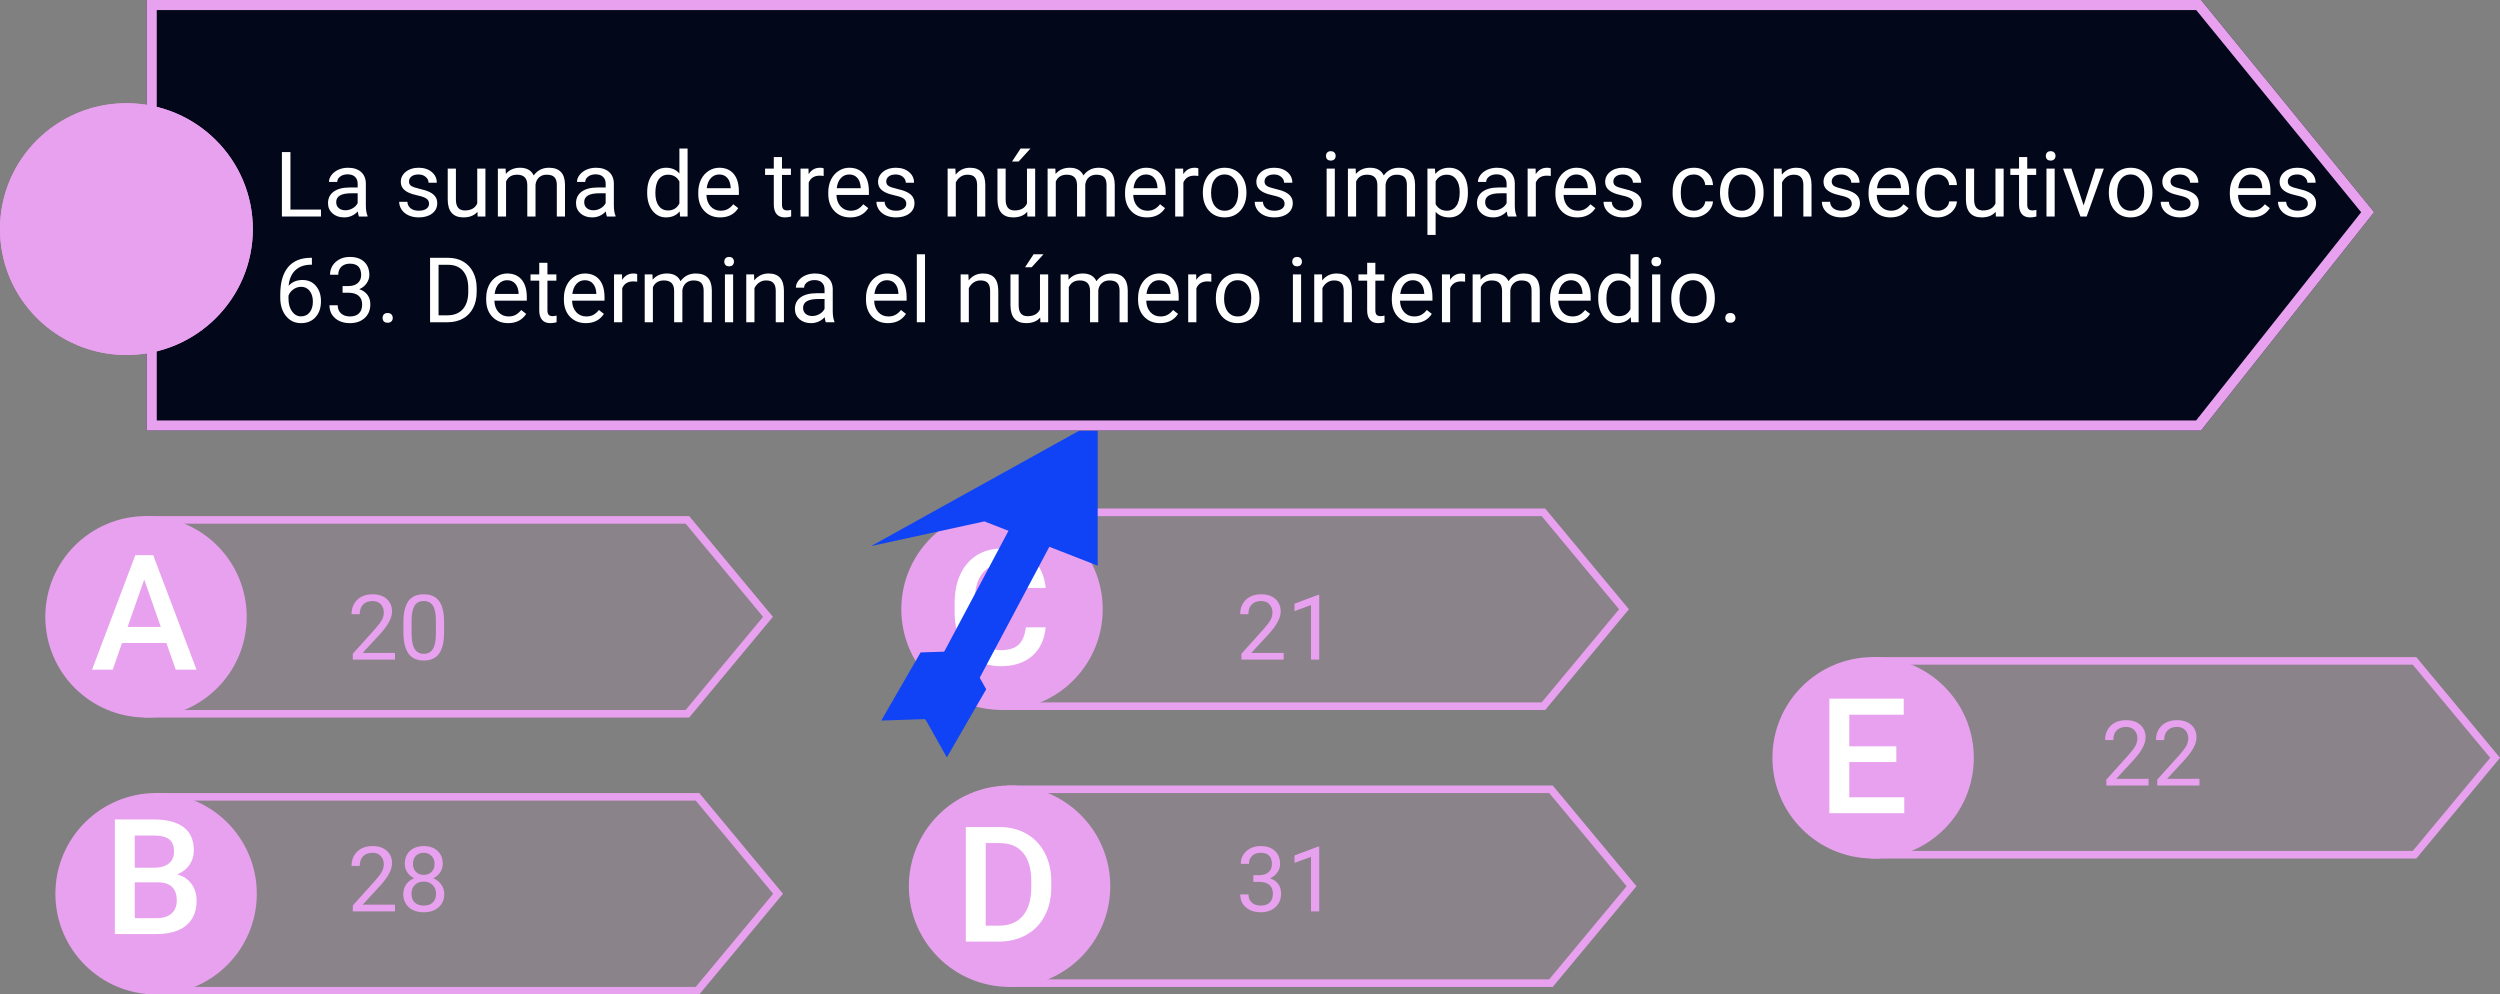 <svg viewBox="0 0 993 395" fill="none" xmlns="http://www.w3.org/2000/svg">
<rect x="0" y="0" width="993" height="395" fill="#808080" stroke="none"/>
<g id="0120143">
<g id="claves01">
<path id="Rectangle 4" d="M57 205H273.745L307 245L273.745 285H57V205Z" fill="#E8A1EE" fill-opacity="0.1"/>
<path id="Rectangle 4 (Stroke)" fill-rule="evenodd" clip-rule="evenodd" d="M272.338 208H60V282H272.338L303.099 245L272.338 208ZM273.745 205H57V285H273.745L307 245L273.745 205Z" fill="#E8A1EE"/>
<path id="Rectangle 5" d="M61 315H277.745L311 355L277.745 395H61V315Z" fill="#E8A1EE" fill-opacity="0.1"/>
<path id="Rectangle 5 (Stroke)" fill-rule="evenodd" clip-rule="evenodd" d="M276.338 318H64V392H276.338L307.099 355L276.338 318ZM277.745 315H61V395H277.745L311 355L277.745 315Z" fill="#E8A1EE"/>
<path id="Rectangle 6" d="M397 202H613.745L647 242L613.745 282H397V202Z" fill="#E8A1EE" fill-opacity="0.1"/>
<path id="Rectangle 6 (Stroke)" fill-rule="evenodd" clip-rule="evenodd" d="M612.338 205H400V279H612.338L643.099 242L612.338 205ZM613.745 202H397V282H613.745L647 242L613.745 202Z" fill="#E8A1EE"/>
<path id="Rectangle 7" d="M400 312H616.745L650 352L616.745 392H400V312Z" fill="#E8A1EE" fill-opacity="0.1"/>
<path id="Rectangle 7 (Stroke)" fill-rule="evenodd" clip-rule="evenodd" d="M615.338 315H403V389H615.338L646.099 352L615.338 315ZM616.745 312H400V392H616.745L650 352L616.745 312Z" fill="#E8A1EE"/>
<path id="Rectangle 8" d="M743 261H959.745L993 301L959.745 341H743V261Z" fill="#E8A1EE" fill-opacity="0.1"/>
<path id="Rectangle 8 (Stroke)" fill-rule="evenodd" clip-rule="evenodd" d="M958.338 264H746V338H958.338L989.099 301L958.338 264ZM959.745 261H743V341H959.745L993 301L959.745 261Z" fill="#E8A1EE"/>
<path id="Ellipse 1" d="M98 245C98 267.091 80.091 285 58 285C35.909 285 18 267.091 18 245C18 222.909 35.909 205 58 205C80.091 205 98 222.909 98 245Z" fill="#E8A1EE"/>
<path id="Ellipse 2" d="M102 355C102 377.091 84.091 395 62 395C39.909 395 22 377.091 22 355C22 332.909 39.909 315 62 315C84.091 315 102 332.909 102 355Z" fill="#E8A1EE"/>
<path id="Ellipse 3" d="M438 242C438 264.091 420.091 282 398 282C375.909 282 358 264.091 358 242C358 219.909 375.909 202 398 202C420.091 202 438 219.909 438 242Z" fill="#E8A1EE"/>
<path id="Ellipse 4" d="M441 352C441 374.091 423.091 392 401 392C378.909 392 361 374.091 361 352C361 329.909 378.909 312 401 312C423.091 312 441 329.909 441 352Z" fill="#E8A1EE"/>
<path id="Ellipse 5" d="M784 301C784 323.091 766.091 341 744 341C721.909 341 704 323.091 704 301C704 278.909 721.909 261 744 261C766.091 261 784 278.909 784 301Z" fill="#E8A1EE"/>
<path id="A" d="M66.094 255.406H48.469L44.781 266H36.562L53.75 220.5H60.844L78.062 266H69.812L66.094 255.406ZM50.688 249.031H63.875L57.281 230.156L50.688 249.031Z" fill="white"/>
<path id="B" d="M45.625 371V325.5H61.219C66.365 325.5 70.281 326.531 72.969 328.594C75.656 330.656 77 333.729 77 337.812C77 339.896 76.438 341.771 75.312 343.438C74.188 345.104 72.542 346.396 70.375 347.312C72.833 347.979 74.729 349.24 76.062 351.094C77.417 352.927 78.094 355.135 78.094 357.719C78.094 361.99 76.719 365.271 73.969 367.562C71.24 369.854 67.323 371 62.219 371H45.625ZM53.531 350.469V364.688H62.312C64.792 364.688 66.729 364.073 68.125 362.844C69.521 361.615 70.219 359.906 70.219 357.719C70.219 352.99 67.802 350.573 62.969 350.469H53.531ZM53.531 344.656H61.281C63.74 344.656 65.656 344.104 67.031 343C68.427 341.875 69.125 340.292 69.125 338.25C69.125 336 68.479 334.375 67.188 333.375C65.917 332.375 63.927 331.875 61.219 331.875H53.531V344.656Z" fill="white"/>
<path id="C" d="M415.344 249.188C414.885 254.042 413.094 257.833 409.969 260.562C406.844 263.271 402.688 264.625 397.5 264.625C393.875 264.625 390.677 263.771 387.906 262.062C385.156 260.333 383.031 257.885 381.531 254.719C380.031 251.552 379.25 247.875 379.188 243.688V239.438C379.188 235.146 379.948 231.365 381.469 228.094C382.99 224.823 385.167 222.302 388 220.531C390.854 218.76 394.146 217.875 397.875 217.875C402.896 217.875 406.938 219.24 410 221.969C413.062 224.698 414.844 228.552 415.344 233.531H407.469C407.094 230.26 406.135 227.906 404.594 226.469C403.073 225.01 400.833 224.281 397.875 224.281C394.438 224.281 391.792 225.542 389.938 228.062C388.104 230.562 387.167 234.24 387.125 239.094V243.125C387.125 248.042 388 251.792 389.75 254.375C391.521 256.958 394.104 258.25 397.5 258.25C400.604 258.25 402.938 257.552 404.5 256.156C406.062 254.76 407.052 252.438 407.469 249.188H415.344Z" fill="white"/>
<path id="D" d="M383.625 374V328.5H397.062C401.083 328.5 404.646 329.396 407.75 331.188C410.875 332.979 413.292 335.521 415 338.812C416.708 342.104 417.562 345.875 417.562 350.125V352.406C417.562 356.719 416.698 360.51 414.969 363.781C413.26 367.052 410.812 369.573 407.625 371.344C404.458 373.115 400.823 374 396.719 374H383.625ZM391.531 334.875V367.688H396.688C400.833 367.688 404.01 366.396 406.219 363.812C408.448 361.208 409.583 357.479 409.625 352.625V350.094C409.625 345.156 408.552 341.385 406.406 338.781C404.26 336.177 401.146 334.875 397.062 334.875H391.531Z" fill="white"/>
<path id="E" d="M753.219 302.688H734.531V316.688H756.375V323H726.625V277.5H756.156V283.875H734.531V296.438H753.219V302.688Z" fill="white"/>
<g id="flecha">
<path id="Rectangle 2" d="M404.2 204.008L419.482 212.133L377.5 291.089L362.219 282.963L404.2 204.008Z" fill="#1043F5"/>
<path id="Rectangle 1" d="M346 216.904L436 167V224.692L391 207.096L346 216.904Z" fill="#1043F5"/>
<path id="Rectangle 3" d="M350.038 286.21L365.665 259.143L382.936 258.565L367.309 285.632L350.038 286.21Z" fill="#1043F5"/>
<path id="Rectangle 4_2" d="M376.09 300.845L391.717 273.778L382.926 258.154L367.299 285.221L376.09 300.845Z" fill="#1043F5"/>
</g>
<g id="20 21 22 28 31">
<path d="M156.896 262H140.127V259.662L148.986 249.818C150.299 248.33 151.201 247.123 151.693 246.197C152.197 245.26 152.449 244.293 152.449 243.297C152.449 241.961 152.045 240.865 151.236 240.01C150.428 239.154 149.35 238.727 148.002 238.727C146.385 238.727 145.125 239.189 144.223 240.115C143.332 241.029 142.887 242.307 142.887 243.947H139.635C139.635 241.592 140.391 239.688 141.902 238.234C143.426 236.781 145.459 236.055 148.002 236.055C150.381 236.055 152.262 236.682 153.645 237.936C155.027 239.178 155.719 240.836 155.719 242.91C155.719 245.43 154.113 248.43 150.902 251.91L144.047 259.346H156.896V262Z" fill="#E8A1EE"/>
<path d="M176.391 251.084C176.391 254.893 175.74 257.723 174.439 259.574C173.139 261.426 171.105 262.352 168.34 262.352C165.609 262.352 163.588 261.449 162.275 259.645C160.963 257.828 160.283 255.121 160.236 251.523V247.182C160.236 243.42 160.887 240.625 162.188 238.797C163.488 236.969 165.527 236.055 168.305 236.055C171.059 236.055 173.086 236.939 174.387 238.709C175.688 240.467 176.355 243.186 176.391 246.865V251.084ZM173.139 246.637C173.139 243.883 172.752 241.879 171.979 240.625C171.205 239.359 169.98 238.727 168.305 238.727C166.641 238.727 165.428 239.354 164.666 240.607C163.904 241.861 163.512 243.789 163.488 246.391V251.594C163.488 254.359 163.887 256.404 164.684 257.729C165.492 259.041 166.711 259.697 168.34 259.697C169.945 259.697 171.135 259.076 171.908 257.834C172.693 256.592 173.104 254.635 173.139 251.963V246.637Z" fill="#E8A1EE"/>
<path d="M509.865 262H493.096V259.662L501.955 249.818C503.268 248.33 504.17 247.123 504.662 246.197C505.166 245.26 505.418 244.293 505.418 243.297C505.418 241.961 505.014 240.865 504.205 240.01C503.396 239.154 502.318 238.727 500.971 238.727C499.354 238.727 498.094 239.189 497.191 240.115C496.301 241.029 495.855 242.307 495.855 243.947H492.604C492.604 241.592 493.359 239.688 494.871 238.234C496.395 236.781 498.428 236.055 500.971 236.055C503.35 236.055 505.23 236.682 506.613 237.936C507.996 239.178 508.688 240.836 508.688 242.91C508.688 245.43 507.082 248.43 503.871 251.91L497.016 259.346H509.865V262Z" fill="#E8A1EE"/>
<path d="M523.998 262H520.729V240.326L514.172 242.734V239.781L523.488 236.283H523.998V262Z" fill="#E8A1EE"/>
<path d="M853.412 312H836.643V309.662L845.502 299.818C846.814 298.33 847.717 297.123 848.209 296.197C848.713 295.26 848.965 294.293 848.965 293.297C848.965 291.961 848.561 290.865 847.752 290.01C846.943 289.154 845.865 288.727 844.518 288.727C842.9 288.727 841.641 289.189 840.738 290.115C839.848 291.029 839.402 292.307 839.402 293.947H836.15C836.15 291.592 836.906 289.688 838.418 288.234C839.941 286.781 841.975 286.055 844.518 286.055C846.896 286.055 848.777 286.682 850.16 287.936C851.543 289.178 852.234 290.836 852.234 292.91C852.234 295.43 850.629 298.43 847.418 301.91L840.562 309.346H853.412V312Z" fill="#E8A1EE"/>
<path d="M873.627 312H856.857V309.662L865.717 299.818C867.029 298.33 867.932 297.123 868.424 296.197C868.928 295.26 869.18 294.293 869.18 293.297C869.18 291.961 868.775 290.865 867.967 290.01C867.158 289.154 866.08 288.727 864.732 288.727C863.115 288.727 861.855 289.189 860.953 290.115C860.062 291.029 859.617 292.307 859.617 293.947H856.365C856.365 291.592 857.121 289.688 858.633 288.234C860.156 286.781 862.189 286.055 864.732 286.055C867.111 286.055 868.992 286.682 870.375 287.936C871.758 289.178 872.449 290.836 872.449 292.91C872.449 295.43 870.844 298.43 867.633 301.91L860.777 309.346H873.627V312Z" fill="#E8A1EE"/>
<path d="M156.896 362H140.127V359.662L148.986 349.818C150.299 348.33 151.201 347.123 151.693 346.197C152.197 345.26 152.449 344.293 152.449 343.297C152.449 341.961 152.045 340.865 151.236 340.01C150.428 339.154 149.35 338.727 148.002 338.727C146.385 338.727 145.125 339.189 144.223 340.115C143.332 341.029 142.887 342.307 142.887 343.947H139.635C139.635 341.592 140.391 339.688 141.902 338.234C143.426 336.781 145.459 336.055 148.002 336.055C150.381 336.055 152.262 336.682 153.645 337.936C155.027 339.178 155.719 340.836 155.719 342.91C155.719 345.43 154.113 348.43 150.902 351.91L144.047 359.346H156.896V362Z" fill="#E8A1EE"/>
<path d="M175.863 343.086C175.863 344.363 175.523 345.5 174.844 346.496C174.176 347.492 173.268 348.271 172.119 348.834C173.455 349.408 174.51 350.246 175.283 351.348C176.068 352.449 176.461 353.697 176.461 355.092C176.461 357.307 175.711 359.07 174.211 360.383C172.723 361.695 170.76 362.352 168.322 362.352C165.861 362.352 163.887 361.695 162.398 360.383C160.922 359.059 160.184 357.295 160.184 355.092C160.184 353.709 160.559 352.461 161.309 351.348C162.07 350.234 163.119 349.391 164.455 348.816C163.318 348.254 162.422 347.475 161.766 346.479C161.109 345.482 160.781 344.352 160.781 343.086C160.781 340.93 161.473 339.219 162.855 337.953C164.238 336.688 166.061 336.055 168.322 336.055C170.572 336.055 172.389 336.688 173.771 337.953C175.166 339.219 175.863 340.93 175.863 343.086ZM173.209 355.021C173.209 353.592 172.752 352.426 171.838 351.523C170.936 350.621 169.752 350.17 168.287 350.17C166.822 350.17 165.645 350.615 164.754 351.506C163.875 352.396 163.436 353.568 163.436 355.021C163.436 356.475 163.863 357.617 164.719 358.449C165.586 359.281 166.787 359.697 168.322 359.697C169.846 359.697 171.041 359.281 171.908 358.449C172.775 357.605 173.209 356.463 173.209 355.021ZM168.322 338.727C167.045 338.727 166.008 339.125 165.211 339.922C164.426 340.707 164.033 341.779 164.033 343.139C164.033 344.439 164.42 345.494 165.193 346.303C165.979 347.1 167.021 347.498 168.322 347.498C169.623 347.498 170.66 347.1 171.434 346.303C172.219 345.494 172.611 344.439 172.611 343.139C172.611 341.838 172.207 340.777 171.398 339.957C170.59 339.137 169.564 338.727 168.322 338.727Z" fill="#E8A1EE"/>
<path d="M497.824 347.621H500.268C501.803 347.598 503.01 347.193 503.889 346.408C504.768 345.623 505.207 344.562 505.207 343.227C505.207 340.227 503.713 338.727 500.725 338.727C499.318 338.727 498.193 339.131 497.35 339.939C496.518 340.736 496.102 341.797 496.102 343.121H492.85C492.85 341.094 493.588 339.412 495.064 338.076C496.553 336.729 498.439 336.055 500.725 336.055C503.139 336.055 505.031 336.693 506.402 337.971C507.773 339.248 508.459 341.023 508.459 343.297C508.459 344.41 508.096 345.488 507.369 346.531C506.654 347.574 505.676 348.354 504.434 348.869C505.84 349.314 506.924 350.053 507.686 351.084C508.459 352.115 508.846 353.375 508.846 354.863C508.846 357.16 508.096 358.982 506.596 360.33C505.096 361.678 503.145 362.352 500.742 362.352C498.34 362.352 496.383 361.701 494.871 360.4C493.371 359.1 492.621 357.383 492.621 355.25H495.891C495.891 356.598 496.33 357.676 497.209 358.484C498.088 359.293 499.266 359.697 500.742 359.697C502.312 359.697 503.514 359.287 504.346 358.467C505.178 357.646 505.594 356.469 505.594 354.934C505.594 353.445 505.137 352.303 504.223 351.506C503.309 350.709 501.99 350.299 500.268 350.275H497.824V347.621Z" fill="#E8A1EE"/>
<path d="M523.998 362H520.729V340.326L514.172 342.734V339.781L523.488 336.283H523.998V362Z" fill="#E8A1EE"/>
</g>
</g>
<g id="enun01">
<path id="Rectangle 1_2" d="M58.247 0H874.247L943 84.27L874.247 171H58.247V0Z" fill="#02071A"/>
<path id="Rectangle 1 (Stroke)" fill-rule="evenodd" clip-rule="evenodd" d="M872.335 4H62.264V167H872.3L937.854 84.306L872.335 4ZM874.247 0H58.247V171H874.247L943 84.27L874.247 0Z" fill="#E8A1EE"/>
<path id="Ellipse 1_2" d="M100.426 91C100.426 118.614 77.945 141 50.213 141C22.481 141 0 118.614 0 91C0 63.386 22.481 41 50.213 41C77.945 41 100.426 63.386 100.426 91Z" fill="#E8A1EE"/>
<path id="Ellipse 1 (Stroke)" fill-rule="evenodd" clip-rule="evenodd" d="M50.213 140C77.39 140 99.422 118.062 99.422 91C99.422 63.938 77.39 42 50.213 42C23.036 42 1.004 63.938 1.004 91C1.004 118.062 23.036 140 50.213 140ZM50.213 141C77.945 141 100.426 118.614 100.426 91C100.426 63.386 77.945 41 50.213 41C22.481 41 0 63.386 0 91C0 118.614 22.481 141 50.213 141Z" fill="#E8A1EE"/>
<g id="La suma de tres n&#195;&#186;meros impares consecutivos es 63. Determina el n&#195;&#186;mero intermedio.">
<path d="M115.363 83.24H127.492V86H111.971V60.406H115.363V83.24Z" fill="white"/>
<path d="M142.574 86C142.387 85.625 142.234 84.957 142.117 83.996C140.605 85.566 138.801 86.352 136.703 86.352C134.828 86.352 133.287 85.824 132.08 84.769C130.885 83.703 130.287 82.356 130.287 80.727C130.287 78.746 131.037 77.211 132.537 76.121C134.049 75.019 136.17 74.469 138.9 74.469H142.064V72.975C142.064 71.838 141.725 70.936 141.045 70.268C140.365 69.588 139.363 69.248 138.039 69.248C136.879 69.248 135.906 69.541 135.121 70.127C134.336 70.713 133.943 71.422 133.943 72.254H130.674C130.674 71.305 131.008 70.391 131.676 69.512C132.355 68.621 133.27 67.918 134.418 67.402C135.578 66.887 136.85 66.629 138.232 66.629C140.424 66.629 142.141 67.18 143.383 68.281C144.625 69.371 145.27 70.877 145.316 72.799V81.553C145.316 83.299 145.539 84.688 145.984 85.719V86H142.574ZM137.178 83.522C138.197 83.522 139.164 83.258 140.078 82.731C140.992 82.203 141.654 81.518 142.064 80.674V76.772H139.516C135.531 76.772 133.539 77.938 133.539 80.269C133.539 81.289 133.879 82.086 134.559 82.66C135.238 83.234 136.111 83.522 137.178 83.522Z" fill="white"/>
<path d="M170.418 80.955C170.418 80.076 170.084 79.397 169.416 78.916C168.76 78.424 167.605 78.002 165.953 77.65C164.312 77.299 163.006 76.877 162.033 76.385C161.072 75.893 160.357 75.307 159.889 74.627C159.432 73.947 159.203 73.139 159.203 72.201C159.203 70.643 159.859 69.324 161.172 68.246C162.496 67.168 164.184 66.629 166.234 66.629C168.391 66.629 170.137 67.186 171.473 68.299C172.82 69.412 173.494 70.836 173.494 72.57H170.225C170.225 71.68 169.844 70.912 169.082 70.268C168.332 69.623 167.383 69.301 166.234 69.301C165.051 69.301 164.125 69.559 163.457 70.074C162.789 70.59 162.455 71.264 162.455 72.096C162.455 72.881 162.766 73.473 163.387 73.871C164.008 74.269 165.127 74.65 166.744 75.014C168.373 75.377 169.691 75.811 170.699 76.314C171.707 76.818 172.451 77.428 172.932 78.143C173.424 78.846 173.67 79.707 173.67 80.727C173.67 82.426 172.99 83.791 171.631 84.822C170.271 85.842 168.508 86.352 166.34 86.352C164.816 86.352 163.469 86.082 162.297 85.543C161.125 85.004 160.205 84.254 159.537 83.293C158.881 82.32 158.553 81.272 158.553 80.147H161.805C161.863 81.236 162.297 82.103 163.105 82.748C163.926 83.381 165.004 83.697 166.34 83.697C167.57 83.697 168.555 83.451 169.293 82.959C170.043 82.455 170.418 81.787 170.418 80.955Z" fill="white"/>
<path d="M189.648 84.119C188.383 85.607 186.525 86.352 184.076 86.352C182.049 86.352 180.502 85.766 179.436 84.594C178.381 83.41 177.848 81.664 177.836 79.356V66.981H181.088V79.268C181.088 82.15 182.26 83.592 184.604 83.592C187.088 83.592 188.74 82.666 189.561 80.814V66.981H192.812V86H189.719L189.648 84.119Z" fill="white"/>
<path d="M200.828 66.981L200.916 69.09C202.311 67.449 204.191 66.629 206.559 66.629C209.219 66.629 211.029 67.648 211.99 69.688C212.623 68.773 213.443 68.035 214.451 67.473C215.471 66.91 216.672 66.629 218.055 66.629C222.227 66.629 224.348 68.838 224.418 73.256V86H221.166V73.449C221.166 72.09 220.855 71.076 220.234 70.408C219.613 69.728 218.57 69.389 217.105 69.389C215.898 69.389 214.896 69.752 214.1 70.478C213.303 71.193 212.84 72.16 212.711 73.379V86H209.441V73.537C209.441 70.772 208.088 69.389 205.381 69.389C203.248 69.389 201.789 70.297 201.004 72.113V86H197.752V66.981H200.828Z" fill="white"/>
<path d="M241.082 86C240.895 85.625 240.742 84.957 240.625 83.996C239.113 85.566 237.309 86.352 235.211 86.352C233.336 86.352 231.795 85.824 230.588 84.769C229.393 83.703 228.795 82.356 228.795 80.727C228.795 78.746 229.545 77.211 231.045 76.121C232.557 75.019 234.678 74.469 237.408 74.469H240.572V72.975C240.572 71.838 240.232 70.936 239.553 70.268C238.873 69.588 237.871 69.248 236.547 69.248C235.387 69.248 234.414 69.541 233.629 70.127C232.844 70.713 232.451 71.422 232.451 72.254H229.182C229.182 71.305 229.516 70.391 230.184 69.512C230.863 68.621 231.777 67.918 232.926 67.402C234.086 66.887 235.357 66.629 236.74 66.629C238.932 66.629 240.648 67.18 241.891 68.281C243.133 69.371 243.777 70.877 243.824 72.799V81.553C243.824 83.299 244.047 84.688 244.492 85.719V86H241.082ZM235.686 83.522C236.705 83.522 237.672 83.258 238.586 82.731C239.5 82.203 240.162 81.518 240.572 80.674V76.772H238.023C234.039 76.772 232.047 77.938 232.047 80.269C232.047 81.289 232.387 82.086 233.066 82.66C233.746 83.234 234.619 83.522 235.686 83.522Z" fill="white"/>
<path d="M257.061 76.332C257.061 73.414 257.752 71.07 259.135 69.301C260.518 67.519 262.328 66.629 264.566 66.629C266.793 66.629 268.557 67.391 269.857 68.914V59H273.109V86H270.121L269.963 83.961C268.662 85.555 266.852 86.352 264.531 86.352C262.328 86.352 260.529 85.449 259.135 83.644C257.752 81.84 257.061 79.484 257.061 76.578V76.332ZM260.312 76.701C260.312 78.857 260.758 80.545 261.648 81.764C262.539 82.982 263.77 83.592 265.34 83.592C267.402 83.592 268.908 82.666 269.857 80.814V72.078C268.885 70.285 267.391 69.389 265.375 69.389C263.781 69.389 262.539 70.004 261.648 71.234C260.758 72.465 260.312 74.287 260.312 76.701Z" fill="white"/>
<path d="M286.064 86.352C283.486 86.352 281.389 85.508 279.771 83.82C278.154 82.121 277.346 79.853 277.346 77.018V76.42C277.346 74.533 277.703 72.852 278.418 71.375C279.145 69.887 280.152 68.727 281.441 67.894C282.742 67.051 284.148 66.629 285.66 66.629C288.133 66.629 290.055 67.443 291.426 69.072C292.797 70.701 293.482 73.033 293.482 76.068V77.422H280.598C280.645 79.297 281.189 80.814 282.232 81.975C283.287 83.123 284.623 83.697 286.24 83.697C287.389 83.697 288.361 83.463 289.158 82.994C289.955 82.525 290.652 81.904 291.25 81.131L293.236 82.678C291.643 85.127 289.252 86.352 286.064 86.352ZM285.66 69.301C284.348 69.301 283.246 69.781 282.355 70.742C281.465 71.691 280.914 73.027 280.703 74.75H290.23V74.504C290.137 72.852 289.691 71.574 288.895 70.672C288.098 69.758 287.02 69.301 285.66 69.301Z" fill="white"/>
<path d="M310.604 62.375V66.981H314.154V69.494H310.604V81.289C310.604 82.051 310.762 82.625 311.078 83.012C311.395 83.387 311.934 83.574 312.695 83.574C313.07 83.574 313.586 83.504 314.242 83.363V86C313.387 86.234 312.555 86.352 311.746 86.352C310.293 86.352 309.197 85.912 308.459 85.033C307.721 84.154 307.352 82.906 307.352 81.289V69.494H303.889V66.981H307.352V62.375H310.604Z" fill="white"/>
<path d="M327.162 69.898C326.67 69.816 326.137 69.775 325.562 69.775C323.43 69.775 321.982 70.684 321.221 72.5V86H317.969V66.981H321.133L321.186 69.178C322.252 67.478 323.764 66.629 325.721 66.629C326.354 66.629 326.834 66.711 327.162 66.875V69.898Z" fill="white"/>
<path d="M337.709 86.352C335.131 86.352 333.033 85.508 331.416 83.82C329.799 82.121 328.99 79.853 328.99 77.018V76.42C328.99 74.533 329.348 72.852 330.062 71.375C330.789 69.887 331.797 68.727 333.086 67.894C334.387 67.051 335.793 66.629 337.305 66.629C339.777 66.629 341.699 67.443 343.07 69.072C344.441 70.701 345.127 73.033 345.127 76.068V77.422H332.242C332.289 79.297 332.834 80.814 333.877 81.975C334.932 83.123 336.268 83.697 337.885 83.697C339.033 83.697 340.006 83.463 340.803 82.994C341.6 82.525 342.297 81.904 342.895 81.131L344.881 82.678C343.287 85.127 340.896 86.352 337.709 86.352ZM337.305 69.301C335.992 69.301 334.891 69.781 334 70.742C333.109 71.691 332.559 73.027 332.348 74.75H341.875V74.504C341.781 72.852 341.336 71.574 340.539 70.672C339.742 69.758 338.664 69.301 337.305 69.301Z" fill="white"/>
<path d="M359.98 80.955C359.98 80.076 359.646 79.397 358.979 78.916C358.322 78.424 357.168 78.002 355.516 77.65C353.875 77.299 352.568 76.877 351.596 76.385C350.635 75.893 349.92 75.307 349.451 74.627C348.994 73.947 348.766 73.139 348.766 72.201C348.766 70.643 349.422 69.324 350.734 68.246C352.059 67.168 353.746 66.629 355.797 66.629C357.953 66.629 359.699 67.186 361.035 68.299C362.383 69.412 363.057 70.836 363.057 72.57H359.787C359.787 71.68 359.406 70.912 358.645 70.268C357.895 69.623 356.945 69.301 355.797 69.301C354.613 69.301 353.688 69.559 353.02 70.074C352.352 70.59 352.018 71.264 352.018 72.096C352.018 72.881 352.328 73.473 352.949 73.871C353.57 74.269 354.689 74.65 356.307 75.014C357.936 75.377 359.254 75.811 360.262 76.314C361.27 76.818 362.014 77.428 362.494 78.143C362.986 78.846 363.232 79.707 363.232 80.727C363.232 82.426 362.553 83.791 361.193 84.822C359.834 85.842 358.07 86.352 355.902 86.352C354.379 86.352 353.031 86.082 351.859 85.543C350.688 85.004 349.768 84.254 349.1 83.293C348.443 82.32 348.115 81.272 348.115 80.147H351.367C351.426 81.236 351.859 82.103 352.668 82.748C353.488 83.381 354.566 83.697 355.902 83.697C357.133 83.697 358.117 83.451 358.855 82.959C359.605 82.455 359.98 81.787 359.98 80.955Z" fill="white"/>
<path d="M379.475 66.981L379.58 69.371C381.033 67.543 382.932 66.629 385.275 66.629C389.295 66.629 391.322 68.897 391.357 73.432V86H388.105V73.414C388.094 72.043 387.777 71.029 387.156 70.373C386.547 69.717 385.592 69.389 384.291 69.389C383.236 69.389 382.311 69.67 381.514 70.232C380.717 70.795 380.096 71.533 379.65 72.447V86H376.398V66.981H379.475Z" fill="white"/>
<path d="M408.004 84.119C406.738 85.607 404.881 86.352 402.432 86.352C400.404 86.352 398.857 85.766 397.791 84.594C396.736 83.41 396.203 81.664 396.191 79.356V66.981H399.443V79.268C399.443 82.15 400.615 83.592 402.959 83.592C405.443 83.592 407.096 82.666 407.916 80.814V66.981H411.168V86H408.074L408.004 84.119ZM405.367 59H409.305L404.594 64.168H401.975L405.367 59Z" fill="white"/>
<path d="M419.184 66.981L419.271 69.09C420.666 67.449 422.547 66.629 424.914 66.629C427.574 66.629 429.385 67.648 430.346 69.688C430.979 68.773 431.799 68.035 432.807 67.473C433.826 66.91 435.027 66.629 436.41 66.629C440.582 66.629 442.703 68.838 442.773 73.256V86H439.521V73.449C439.521 72.09 439.211 71.076 438.59 70.408C437.969 69.728 436.926 69.389 435.461 69.389C434.254 69.389 433.252 69.752 432.455 70.478C431.658 71.193 431.195 72.16 431.066 73.379V86H427.797V73.537C427.797 70.772 426.443 69.389 423.736 69.389C421.604 69.389 420.145 70.297 419.359 72.113V86H416.107V66.981H419.184Z" fill="white"/>
<path d="M455.588 86.352C453.01 86.352 450.912 85.508 449.295 83.82C447.678 82.121 446.869 79.853 446.869 77.018V76.42C446.869 74.533 447.227 72.852 447.941 71.375C448.668 69.887 449.676 68.727 450.965 67.894C452.266 67.051 453.672 66.629 455.184 66.629C457.656 66.629 459.578 67.443 460.949 69.072C462.32 70.701 463.006 73.033 463.006 76.068V77.422H450.121C450.168 79.297 450.713 80.814 451.756 81.975C452.811 83.123 454.146 83.697 455.764 83.697C456.912 83.697 457.885 83.463 458.682 82.994C459.479 82.525 460.176 81.904 460.773 81.131L462.76 82.678C461.166 85.127 458.775 86.352 455.588 86.352ZM455.184 69.301C453.871 69.301 452.77 69.781 451.879 70.742C450.988 71.691 450.438 73.027 450.227 74.75H459.754V74.504C459.66 72.852 459.215 71.574 458.418 70.672C457.621 69.758 456.543 69.301 455.184 69.301Z" fill="white"/>
<path d="M475.979 69.898C475.486 69.816 474.953 69.775 474.379 69.775C472.246 69.775 470.799 70.684 470.037 72.5V86H466.785V66.981H469.949L470.002 69.178C471.068 67.478 472.58 66.629 474.537 66.629C475.17 66.629 475.65 66.711 475.979 66.875V69.898Z" fill="white"/>
<path d="M477.771 76.314C477.771 74.451 478.135 72.775 478.861 71.287C479.6 69.799 480.619 68.65 481.92 67.842C483.232 67.033 484.727 66.629 486.402 66.629C488.992 66.629 491.084 67.525 492.678 69.318C494.283 71.111 495.086 73.496 495.086 76.473V76.701C495.086 78.553 494.729 80.217 494.014 81.693C493.311 83.158 492.297 84.301 490.973 85.121C489.66 85.941 488.148 86.352 486.438 86.352C483.859 86.352 481.768 85.455 480.162 83.662C478.568 81.869 477.771 79.496 477.771 76.543V76.314ZM481.041 76.701C481.041 78.811 481.527 80.504 482.5 81.781C483.484 83.059 484.797 83.697 486.438 83.697C488.09 83.697 489.402 83.053 490.375 81.764C491.348 80.463 491.834 78.647 491.834 76.314C491.834 74.228 491.336 72.541 490.34 71.252C489.355 69.951 488.043 69.301 486.402 69.301C484.797 69.301 483.502 69.939 482.518 71.217C481.533 72.494 481.041 74.322 481.041 76.701Z" fill="white"/>
<path d="M510.238 80.955C510.238 80.076 509.904 79.397 509.236 78.916C508.58 78.424 507.426 78.002 505.773 77.65C504.133 77.299 502.826 76.877 501.854 76.385C500.893 75.893 500.178 75.307 499.709 74.627C499.252 73.947 499.023 73.139 499.023 72.201C499.023 70.643 499.68 69.324 500.992 68.246C502.316 67.168 504.004 66.629 506.055 66.629C508.211 66.629 509.957 67.186 511.293 68.299C512.641 69.412 513.314 70.836 513.314 72.57H510.045C510.045 71.68 509.664 70.912 508.902 70.268C508.152 69.623 507.203 69.301 506.055 69.301C504.871 69.301 503.945 69.559 503.277 70.074C502.609 70.59 502.275 71.264 502.275 72.096C502.275 72.881 502.586 73.473 503.207 73.871C503.828 74.269 504.947 74.65 506.564 75.014C508.193 75.377 509.512 75.811 510.52 76.314C511.527 76.818 512.271 77.428 512.752 78.143C513.244 78.846 513.49 79.707 513.49 80.727C513.49 82.426 512.811 83.791 511.451 84.822C510.092 85.842 508.328 86.352 506.16 86.352C504.637 86.352 503.289 86.082 502.117 85.543C500.945 85.004 500.025 84.254 499.357 83.293C498.701 82.32 498.373 81.272 498.373 80.147H501.625C501.684 81.236 502.117 82.103 502.926 82.748C503.746 83.381 504.824 83.697 506.16 83.697C507.391 83.697 508.375 83.451 509.113 82.959C509.863 82.455 510.238 81.787 510.238 80.955Z" fill="white"/>
<path d="M530.189 86H526.938V66.981H530.189V86ZM526.674 61.935C526.674 61.408 526.832 60.963 527.148 60.6C527.477 60.236 527.957 60.055 528.59 60.055C529.223 60.055 529.703 60.236 530.031 60.6C530.359 60.963 530.523 61.408 530.523 61.935C530.523 62.463 530.359 62.902 530.031 63.254C529.703 63.605 529.223 63.781 528.59 63.781C527.957 63.781 527.477 63.605 527.148 63.254C526.832 62.902 526.674 62.463 526.674 61.935Z" fill="white"/>
<path d="M538.469 66.981L538.557 69.09C539.951 67.449 541.832 66.629 544.199 66.629C546.859 66.629 548.67 67.648 549.631 69.688C550.264 68.773 551.084 68.035 552.092 67.473C553.111 66.91 554.312 66.629 555.695 66.629C559.867 66.629 561.988 68.838 562.059 73.256V86H558.807V73.449C558.807 72.09 558.496 71.076 557.875 70.408C557.254 69.728 556.211 69.389 554.746 69.389C553.539 69.389 552.537 69.752 551.74 70.478C550.943 71.193 550.48 72.16 550.352 73.379V86H547.082V73.537C547.082 70.772 545.729 69.389 543.021 69.389C540.889 69.389 539.43 70.297 538.645 72.113V86H535.393V66.981H538.469Z" fill="white"/>
<path d="M583.047 76.701C583.047 79.596 582.385 81.928 581.061 83.697C579.736 85.467 577.943 86.352 575.682 86.352C573.373 86.352 571.557 85.619 570.232 84.154V93.312H566.98V66.981H569.951L570.109 69.09C571.434 67.449 573.273 66.629 575.629 66.629C577.914 66.629 579.719 67.49 581.043 69.213C582.379 70.936 583.047 73.332 583.047 76.402V76.701ZM579.795 76.332C579.795 74.188 579.338 72.494 578.424 71.252C577.51 70.01 576.256 69.389 574.662 69.389C572.693 69.389 571.217 70.262 570.232 72.008V81.096C571.205 82.83 572.693 83.697 574.697 83.697C576.256 83.697 577.492 83.082 578.406 81.852C579.332 80.609 579.795 78.769 579.795 76.332Z" fill="white"/>
<path d="M598.938 86C598.75 85.625 598.598 84.957 598.48 83.996C596.969 85.566 595.164 86.352 593.066 86.352C591.191 86.352 589.65 85.824 588.443 84.769C587.248 83.703 586.65 82.356 586.65 80.727C586.65 78.746 587.4 77.211 588.9 76.121C590.412 75.019 592.533 74.469 595.264 74.469H598.428V72.975C598.428 71.838 598.088 70.936 597.408 70.268C596.729 69.588 595.727 69.248 594.402 69.248C593.242 69.248 592.27 69.541 591.484 70.127C590.699 70.713 590.307 71.422 590.307 72.254H587.037C587.037 71.305 587.371 70.391 588.039 69.512C588.719 68.621 589.633 67.918 590.781 67.402C591.941 66.887 593.213 66.629 594.596 66.629C596.787 66.629 598.504 67.18 599.746 68.281C600.988 69.371 601.633 70.877 601.68 72.799V81.553C601.68 83.299 601.902 84.688 602.348 85.719V86H598.938ZM593.541 83.522C594.561 83.522 595.527 83.258 596.441 82.731C597.355 82.203 598.018 81.518 598.428 80.674V76.772H595.879C591.895 76.772 589.902 77.938 589.902 80.269C589.902 81.289 590.242 82.086 590.922 82.66C591.602 83.234 592.475 83.522 593.541 83.522Z" fill="white"/>
<path d="M615.971 69.898C615.479 69.816 614.945 69.775 614.371 69.775C612.238 69.775 610.791 70.684 610.029 72.5V86H606.777V66.981H609.941L609.994 69.178C611.061 67.478 612.572 66.629 614.529 66.629C615.162 66.629 615.643 66.711 615.971 66.875V69.898Z" fill="white"/>
<path d="M626.518 86.352C623.939 86.352 621.842 85.508 620.225 83.82C618.607 82.121 617.799 79.853 617.799 77.018V76.42C617.799 74.533 618.156 72.852 618.871 71.375C619.598 69.887 620.605 68.727 621.895 67.894C623.195 67.051 624.602 66.629 626.113 66.629C628.586 66.629 630.508 67.443 631.879 69.072C633.25 70.701 633.936 73.033 633.936 76.068V77.422H621.051C621.098 79.297 621.643 80.814 622.686 81.975C623.74 83.123 625.076 83.697 626.693 83.697C627.842 83.697 628.814 83.463 629.611 82.994C630.408 82.525 631.105 81.904 631.703 81.131L633.689 82.678C632.096 85.127 629.705 86.352 626.518 86.352ZM626.113 69.301C624.801 69.301 623.699 69.781 622.809 70.742C621.918 71.691 621.367 73.027 621.156 74.75H630.684V74.504C630.59 72.852 630.145 71.574 629.348 70.672C628.551 69.758 627.473 69.301 626.113 69.301Z" fill="white"/>
<path d="M648.789 80.955C648.789 80.076 648.455 79.397 647.787 78.916C647.131 78.424 645.977 78.002 644.324 77.65C642.684 77.299 641.377 76.877 640.404 76.385C639.443 75.893 638.729 75.307 638.26 74.627C637.803 73.947 637.574 73.139 637.574 72.201C637.574 70.643 638.23 69.324 639.543 68.246C640.867 67.168 642.555 66.629 644.605 66.629C646.762 66.629 648.508 67.186 649.844 68.299C651.191 69.412 651.865 70.836 651.865 72.57H648.596C648.596 71.68 648.215 70.912 647.453 70.268C646.703 69.623 645.754 69.301 644.605 69.301C643.422 69.301 642.496 69.559 641.828 70.074C641.16 70.59 640.826 71.264 640.826 72.096C640.826 72.881 641.137 73.473 641.758 73.871C642.379 74.269 643.498 74.65 645.115 75.014C646.744 75.377 648.062 75.811 649.07 76.314C650.078 76.818 650.822 77.428 651.303 78.143C651.795 78.846 652.041 79.707 652.041 80.727C652.041 82.426 651.361 83.791 650.002 84.822C648.643 85.842 646.879 86.352 644.711 86.352C643.188 86.352 641.84 86.082 640.668 85.543C639.496 85.004 638.576 84.254 637.908 83.293C637.252 82.32 636.924 81.272 636.924 80.147H640.176C640.234 81.236 640.668 82.103 641.477 82.748C642.297 83.381 643.375 83.697 644.711 83.697C645.941 83.697 646.926 83.451 647.664 82.959C648.414 82.455 648.789 81.787 648.789 80.955Z" fill="white"/>
<path d="M672.836 83.697C673.996 83.697 675.01 83.346 675.877 82.643C676.744 81.939 677.225 81.061 677.318 80.006H680.395C680.336 81.096 679.961 82.133 679.27 83.117C678.578 84.102 677.652 84.887 676.492 85.473C675.344 86.059 674.125 86.352 672.836 86.352C670.246 86.352 668.184 85.49 666.648 83.768C665.125 82.033 664.363 79.666 664.363 76.666V76.121C664.363 74.269 664.703 72.623 665.383 71.182C666.062 69.74 667.035 68.621 668.301 67.824C669.578 67.027 671.084 66.629 672.818 66.629C674.951 66.629 676.721 67.268 678.127 68.545C679.545 69.822 680.301 71.481 680.395 73.519H677.318C677.225 72.289 676.756 71.281 675.912 70.496C675.08 69.699 674.049 69.301 672.818 69.301C671.166 69.301 669.883 69.898 668.969 71.094C668.066 72.277 667.615 73.994 667.615 76.244V76.859C667.615 79.051 668.066 80.738 668.969 81.922C669.871 83.106 671.16 83.697 672.836 83.697Z" fill="white"/>
<path d="M683.189 76.314C683.189 74.451 683.553 72.775 684.279 71.287C685.018 69.799 686.037 68.65 687.338 67.842C688.65 67.033 690.145 66.629 691.82 66.629C694.41 66.629 696.502 67.525 698.096 69.318C699.701 71.111 700.504 73.496 700.504 76.473V76.701C700.504 78.553 700.146 80.217 699.432 81.693C698.729 83.158 697.715 84.301 696.391 85.121C695.078 85.941 693.566 86.352 691.855 86.352C689.277 86.352 687.186 85.455 685.58 83.662C683.986 81.869 683.189 79.496 683.189 76.543V76.314ZM686.459 76.701C686.459 78.811 686.945 80.504 687.918 81.781C688.902 83.059 690.215 83.697 691.855 83.697C693.508 83.697 694.82 83.053 695.793 81.764C696.766 80.463 697.252 78.647 697.252 76.314C697.252 74.228 696.754 72.541 695.758 71.252C694.773 69.951 693.461 69.301 691.82 69.301C690.215 69.301 688.92 69.939 687.936 71.217C686.951 72.494 686.459 74.322 686.459 76.701Z" fill="white"/>
<path d="M707.658 66.981L707.764 69.371C709.217 67.543 711.115 66.629 713.459 66.629C717.479 66.629 719.506 68.897 719.541 73.432V86H716.289V73.414C716.277 72.043 715.961 71.029 715.34 70.373C714.73 69.717 713.775 69.389 712.475 69.389C711.42 69.389 710.494 69.67 709.697 70.232C708.9 70.795 708.279 71.533 707.834 72.447V86H704.582V66.981H707.658Z" fill="white"/>
<path d="M735.52 80.955C735.52 80.076 735.186 79.397 734.518 78.916C733.861 78.424 732.707 78.002 731.055 77.65C729.414 77.299 728.107 76.877 727.135 76.385C726.174 75.893 725.459 75.307 724.99 74.627C724.533 73.947 724.305 73.139 724.305 72.201C724.305 70.643 724.961 69.324 726.273 68.246C727.598 67.168 729.285 66.629 731.336 66.629C733.492 66.629 735.238 67.186 736.574 68.299C737.922 69.412 738.596 70.836 738.596 72.57H735.326C735.326 71.68 734.945 70.912 734.184 70.268C733.434 69.623 732.484 69.301 731.336 69.301C730.152 69.301 729.227 69.559 728.559 70.074C727.891 70.59 727.557 71.264 727.557 72.096C727.557 72.881 727.867 73.473 728.488 73.871C729.109 74.269 730.229 74.65 731.846 75.014C733.475 75.377 734.793 75.811 735.801 76.314C736.809 76.818 737.553 77.428 738.033 78.143C738.525 78.846 738.771 79.707 738.771 80.727C738.771 82.426 738.092 83.791 736.732 84.822C735.373 85.842 733.609 86.352 731.441 86.352C729.918 86.352 728.57 86.082 727.398 85.543C726.227 85.004 725.307 84.254 724.639 83.293C723.982 82.32 723.654 81.272 723.654 80.147H726.906C726.965 81.236 727.398 82.103 728.207 82.748C729.027 83.381 730.105 83.697 731.441 83.697C732.672 83.697 733.656 83.451 734.395 82.959C735.145 82.455 735.52 81.787 735.52 80.955Z" fill="white"/>
<path d="M750.9 86.352C748.322 86.352 746.225 85.508 744.607 83.82C742.99 82.121 742.182 79.853 742.182 77.018V76.42C742.182 74.533 742.539 72.852 743.254 71.375C743.98 69.887 744.988 68.727 746.277 67.894C747.578 67.051 748.984 66.629 750.496 66.629C752.969 66.629 754.891 67.443 756.262 69.072C757.633 70.701 758.318 73.033 758.318 76.068V77.422H745.434C745.48 79.297 746.025 80.814 747.068 81.975C748.123 83.123 749.459 83.697 751.076 83.697C752.225 83.697 753.197 83.463 753.994 82.994C754.791 82.525 755.488 81.904 756.086 81.131L758.072 82.678C756.479 85.127 754.088 86.352 750.9 86.352ZM750.496 69.301C749.184 69.301 748.082 69.781 747.191 70.742C746.301 71.691 745.75 73.027 745.539 74.75H755.066V74.504C754.973 72.852 754.527 71.574 753.73 70.672C752.934 69.758 751.855 69.301 750.496 69.301Z" fill="white"/>
<path d="M769.727 83.697C770.887 83.697 771.9 83.346 772.768 82.643C773.635 81.939 774.115 81.061 774.209 80.006H777.285C777.227 81.096 776.852 82.133 776.16 83.117C775.469 84.102 774.543 84.887 773.383 85.473C772.234 86.059 771.016 86.352 769.727 86.352C767.137 86.352 765.074 85.49 763.539 83.768C762.016 82.033 761.254 79.666 761.254 76.666V76.121C761.254 74.269 761.594 72.623 762.273 71.182C762.953 69.74 763.926 68.621 765.191 67.824C766.469 67.027 767.975 66.629 769.709 66.629C771.842 66.629 773.611 67.268 775.018 68.545C776.436 69.822 777.191 71.481 777.285 73.519H774.209C774.115 72.289 773.646 71.281 772.803 70.496C771.971 69.699 770.939 69.301 769.709 69.301C768.057 69.301 766.773 69.898 765.859 71.094C764.957 72.277 764.506 73.994 764.506 76.244V76.859C764.506 79.051 764.957 80.738 765.859 81.922C766.762 83.106 768.051 83.697 769.727 83.697Z" fill="white"/>
<path d="M792.684 84.119C791.418 85.607 789.561 86.352 787.111 86.352C785.084 86.352 783.537 85.766 782.471 84.594C781.416 83.41 780.883 81.664 780.871 79.356V66.981H784.123V79.268C784.123 82.15 785.295 83.592 787.639 83.592C790.123 83.592 791.775 82.666 792.596 80.814V66.981H795.848V86H792.754L792.684 84.119Z" fill="white"/>
<path d="M805.217 62.375V66.981H808.768V69.494H805.217V81.289C805.217 82.051 805.375 82.625 805.691 83.012C806.008 83.387 806.547 83.574 807.309 83.574C807.684 83.574 808.199 83.504 808.855 83.363V86C808 86.234 807.168 86.352 806.359 86.352C804.906 86.352 803.811 85.912 803.072 85.033C802.334 84.154 801.965 82.906 801.965 81.289V69.494H798.502V66.981H801.965V62.375H805.217Z" fill="white"/>
<path d="M816.115 86H812.863V66.981H816.115V86ZM812.6 61.935C812.6 61.408 812.758 60.963 813.074 60.6C813.402 60.236 813.883 60.055 814.516 60.055C815.148 60.055 815.629 60.236 815.957 60.6C816.285 60.963 816.449 61.408 816.449 61.935C816.449 62.463 816.285 62.902 815.957 63.254C815.629 63.605 815.148 63.781 814.516 63.781C813.883 63.781 813.402 63.605 813.074 63.254C812.758 62.902 812.6 62.463 812.6 61.935Z" fill="white"/>
<path d="M827.611 81.588L832.322 66.981H835.645L828.824 86H826.346L819.455 66.981H822.777L827.611 81.588Z" fill="white"/>
<path d="M837.631 76.314C837.631 74.451 837.994 72.775 838.721 71.287C839.459 69.799 840.479 68.65 841.779 67.842C843.092 67.033 844.586 66.629 846.262 66.629C848.852 66.629 850.943 67.525 852.537 69.318C854.143 71.111 854.945 73.496 854.945 76.473V76.701C854.945 78.553 854.588 80.217 853.873 81.693C853.17 83.158 852.156 84.301 850.832 85.121C849.52 85.941 848.008 86.352 846.297 86.352C843.719 86.352 841.627 85.455 840.021 83.662C838.428 81.869 837.631 79.496 837.631 76.543V76.314ZM840.9 76.701C840.9 78.811 841.387 80.504 842.359 81.781C843.344 83.059 844.656 83.697 846.297 83.697C847.949 83.697 849.262 83.053 850.234 81.764C851.207 80.463 851.693 78.647 851.693 76.314C851.693 74.228 851.195 72.541 850.199 71.252C849.215 69.951 847.902 69.301 846.262 69.301C844.656 69.301 843.361 69.939 842.377 71.217C841.393 72.494 840.9 74.322 840.9 76.701Z" fill="white"/>
<path d="M870.098 80.955C870.098 80.076 869.764 79.397 869.096 78.916C868.439 78.424 867.285 78.002 865.633 77.65C863.992 77.299 862.686 76.877 861.713 76.385C860.752 75.893 860.037 75.307 859.568 74.627C859.111 73.947 858.883 73.139 858.883 72.201C858.883 70.643 859.539 69.324 860.852 68.246C862.176 67.168 863.863 66.629 865.914 66.629C868.07 66.629 869.816 67.186 871.152 68.299C872.5 69.412 873.174 70.836 873.174 72.57H869.904C869.904 71.68 869.523 70.912 868.762 70.268C868.012 69.623 867.062 69.301 865.914 69.301C864.73 69.301 863.805 69.559 863.137 70.074C862.469 70.59 862.135 71.264 862.135 72.096C862.135 72.881 862.445 73.473 863.066 73.871C863.688 74.269 864.807 74.65 866.424 75.014C868.053 75.377 869.371 75.811 870.379 76.314C871.387 76.818 872.131 77.428 872.611 78.143C873.104 78.846 873.35 79.707 873.35 80.727C873.35 82.426 872.67 83.791 871.311 84.822C869.951 85.842 868.188 86.352 866.02 86.352C864.496 86.352 863.148 86.082 861.977 85.543C860.805 85.004 859.885 84.254 859.217 83.293C858.561 82.32 858.232 81.272 858.232 80.147H861.484C861.543 81.236 861.977 82.103 862.785 82.748C863.605 83.381 864.684 83.697 866.02 83.697C867.25 83.697 868.234 83.451 868.973 82.959C869.723 82.455 870.098 81.787 870.098 80.955Z" fill="white"/>
<path d="M894.408 86.352C891.83 86.352 889.732 85.508 888.115 83.82C886.498 82.121 885.689 79.853 885.689 77.018V76.42C885.689 74.533 886.047 72.852 886.762 71.375C887.488 69.887 888.496 68.727 889.785 67.894C891.086 67.051 892.492 66.629 894.004 66.629C896.477 66.629 898.398 67.443 899.77 69.072C901.141 70.701 901.826 73.033 901.826 76.068V77.422H888.941C888.988 79.297 889.533 80.814 890.576 81.975C891.631 83.123 892.967 83.697 894.584 83.697C895.732 83.697 896.705 83.463 897.502 82.994C898.299 82.525 898.996 81.904 899.594 81.131L901.58 82.678C899.986 85.127 897.596 86.352 894.408 86.352ZM894.004 69.301C892.691 69.301 891.59 69.781 890.699 70.742C889.809 71.691 889.258 73.027 889.047 74.75H898.574V74.504C898.48 72.852 898.035 71.574 897.238 70.672C896.441 69.758 895.363 69.301 894.004 69.301Z" fill="white"/>
<path d="M916.68 80.955C916.68 80.076 916.346 79.397 915.678 78.916C915.021 78.424 913.867 78.002 912.215 77.65C910.574 77.299 909.268 76.877 908.295 76.385C907.334 75.893 906.619 75.307 906.15 74.627C905.693 73.947 905.465 73.139 905.465 72.201C905.465 70.643 906.121 69.324 907.434 68.246C908.758 67.168 910.445 66.629 912.496 66.629C914.652 66.629 916.398 67.186 917.734 68.299C919.082 69.412 919.756 70.836 919.756 72.57H916.486C916.486 71.68 916.105 70.912 915.344 70.268C914.594 69.623 913.645 69.301 912.496 69.301C911.312 69.301 910.387 69.559 909.719 70.074C909.051 70.59 908.717 71.264 908.717 72.096C908.717 72.881 909.027 73.473 909.648 73.871C910.27 74.269 911.389 74.65 913.006 75.014C914.635 75.377 915.953 75.811 916.961 76.314C917.969 76.818 918.713 77.428 919.193 78.143C919.686 78.846 919.932 79.707 919.932 80.727C919.932 82.426 919.252 83.791 917.893 84.822C916.533 85.842 914.77 86.352 912.602 86.352C911.078 86.352 909.73 86.082 908.559 85.543C907.387 85.004 906.467 84.254 905.799 83.293C905.143 82.32 904.814 81.272 904.814 80.147H908.066C908.125 81.236 908.559 82.103 909.367 82.748C910.188 83.381 911.266 83.697 912.602 83.697C913.832 83.697 914.816 83.451 915.555 82.959C916.305 82.455 916.68 81.787 916.68 80.955Z" fill="white"/>
<path d="M123.889 102.389V105.148H123.291C120.76 105.195 118.744 105.945 117.244 107.398C115.744 108.852 114.877 110.896 114.643 113.533C115.99 111.986 117.83 111.213 120.162 111.213C122.389 111.213 124.164 111.998 125.488 113.568C126.824 115.139 127.492 117.166 127.492 119.65C127.492 122.287 126.771 124.396 125.33 125.979C123.9 127.561 121.979 128.352 119.564 128.352C117.115 128.352 115.129 127.414 113.605 125.539C112.082 123.652 111.32 121.227 111.32 118.262V117.014C111.32 112.303 112.322 108.705 114.326 106.221C116.342 103.725 119.336 102.447 123.309 102.389H123.889ZM119.617 113.92C118.504 113.92 117.479 114.254 116.541 114.922C115.604 115.59 114.953 116.428 114.59 117.436V118.631C114.59 120.74 115.064 122.439 116.014 123.729C116.963 125.018 118.146 125.662 119.564 125.662C121.029 125.662 122.178 125.123 123.01 124.045C123.854 122.967 124.275 121.555 124.275 119.809C124.275 118.051 123.848 116.633 122.992 115.555C122.148 114.465 121.023 113.92 119.617 113.92Z" fill="white"/>
<path d="M136.07 113.621H138.514C140.049 113.598 141.256 113.193 142.135 112.408C143.014 111.623 143.453 110.562 143.453 109.227C143.453 106.227 141.959 104.727 138.971 104.727C137.564 104.727 136.439 105.131 135.596 105.939C134.764 106.736 134.348 107.797 134.348 109.121H131.096C131.096 107.094 131.834 105.412 133.311 104.076C134.799 102.729 136.686 102.055 138.971 102.055C141.385 102.055 143.277 102.693 144.648 103.971C146.02 105.248 146.705 107.023 146.705 109.297C146.705 110.41 146.342 111.488 145.615 112.531C144.9 113.574 143.922 114.354 142.68 114.869C144.086 115.314 145.17 116.053 145.932 117.084C146.705 118.115 147.092 119.375 147.092 120.863C147.092 123.16 146.342 124.982 144.842 126.33C143.342 127.678 141.391 128.352 138.988 128.352C136.586 128.352 134.629 127.701 133.117 126.4C131.617 125.1 130.867 123.383 130.867 121.25H134.137C134.137 122.598 134.576 123.676 135.455 124.484C136.334 125.293 137.512 125.697 138.988 125.697C140.559 125.697 141.76 125.287 142.592 124.467C143.424 123.646 143.84 122.469 143.84 120.934C143.84 119.445 143.383 118.303 142.469 117.506C141.555 116.709 140.236 116.299 138.514 116.275H136.07V113.621Z" fill="white"/>
<path d="M151.961 126.295C151.961 125.732 152.125 125.264 152.453 124.889C152.793 124.514 153.297 124.326 153.965 124.326C154.633 124.326 155.137 124.514 155.477 124.889C155.828 125.264 156.004 125.732 156.004 126.295C156.004 126.834 155.828 127.285 155.477 127.648C155.137 128.012 154.633 128.193 153.965 128.193C153.297 128.193 152.793 128.012 152.453 127.648C152.125 127.285 151.961 126.834 151.961 126.295Z" fill="white"/>
<path d="M170.822 128V102.406H178.047C180.273 102.406 182.242 102.898 183.953 103.883C185.664 104.867 186.982 106.268 187.908 108.084C188.846 109.9 189.32 111.986 189.332 114.342V115.977C189.332 118.391 188.863 120.506 187.926 122.322C187 124.139 185.67 125.533 183.936 126.506C182.213 127.479 180.203 127.977 177.906 128H170.822ZM174.197 105.184V125.24H177.748C180.35 125.24 182.371 124.432 183.812 122.814C185.266 121.197 185.992 118.895 185.992 115.906V114.412C185.992 111.506 185.307 109.25 183.936 107.645C182.576 106.027 180.643 105.207 178.135 105.184H174.197Z" fill="white"/>
<path d="M201.83 128.352C199.252 128.352 197.154 127.508 195.537 125.82C193.92 124.121 193.111 121.854 193.111 119.018V118.42C193.111 116.533 193.469 114.852 194.184 113.375C194.91 111.887 195.918 110.727 197.207 109.895C198.508 109.051 199.914 108.629 201.426 108.629C203.898 108.629 205.82 109.443 207.191 111.072C208.562 112.701 209.248 115.033 209.248 118.068V119.422H196.363C196.41 121.297 196.955 122.814 197.998 123.975C199.053 125.123 200.389 125.697 202.006 125.697C203.154 125.697 204.127 125.463 204.924 124.994C205.721 124.525 206.418 123.904 207.016 123.131L209.002 124.678C207.408 127.127 205.018 128.352 201.83 128.352ZM201.426 111.301C200.113 111.301 199.012 111.781 198.121 112.742C197.23 113.691 196.68 115.027 196.469 116.75H205.996V116.504C205.902 114.852 205.457 113.574 204.66 112.672C203.863 111.758 202.785 111.301 201.426 111.301Z" fill="white"/>
<path d="M217.439 104.375V108.98H220.99V111.494H217.439V123.289C217.439 124.051 217.598 124.625 217.914 125.012C218.23 125.387 218.77 125.574 219.531 125.574C219.906 125.574 220.422 125.504 221.078 125.363V128C220.223 128.234 219.391 128.352 218.582 128.352C217.129 128.352 216.033 127.912 215.295 127.033C214.557 126.154 214.188 124.906 214.188 123.289V111.494H210.725V108.98H214.188V104.375H217.439Z" fill="white"/>
<path d="M232.697 128.352C230.119 128.352 228.021 127.508 226.404 125.82C224.787 124.121 223.979 121.854 223.979 119.018V118.42C223.979 116.533 224.336 114.852 225.051 113.375C225.777 111.887 226.785 110.727 228.074 109.895C229.375 109.051 230.781 108.629 232.293 108.629C234.766 108.629 236.688 109.443 238.059 111.072C239.43 112.701 240.115 115.033 240.115 118.068V119.422H227.23C227.277 121.297 227.822 122.814 228.865 123.975C229.92 125.123 231.256 125.697 232.873 125.697C234.021 125.697 234.994 125.463 235.791 124.994C236.588 124.525 237.285 123.904 237.883 123.131L239.869 124.678C238.275 127.127 235.885 128.352 232.697 128.352ZM232.293 111.301C230.98 111.301 229.879 111.781 228.988 112.742C228.098 113.691 227.547 115.027 227.336 116.75H236.863V116.504C236.77 114.852 236.324 113.574 235.527 112.672C234.73 111.758 233.652 111.301 232.293 111.301Z" fill="white"/>
<path d="M253.088 111.898C252.596 111.816 252.062 111.775 251.488 111.775C249.355 111.775 247.908 112.684 247.146 114.5V128H243.895V108.98H247.059L247.111 111.178C248.178 109.479 249.689 108.629 251.646 108.629C252.279 108.629 252.76 108.711 253.088 108.875V111.898Z" fill="white"/>
<path d="M259.152 108.98L259.24 111.09C260.635 109.449 262.516 108.629 264.883 108.629C267.543 108.629 269.354 109.648 270.314 111.688C270.947 110.773 271.768 110.035 272.775 109.473C273.795 108.91 274.996 108.629 276.379 108.629C280.551 108.629 282.672 110.838 282.742 115.256V128H279.49V115.449C279.49 114.09 279.18 113.076 278.559 112.408C277.938 111.729 276.895 111.389 275.43 111.389C274.223 111.389 273.221 111.752 272.424 112.479C271.627 113.193 271.164 114.16 271.035 115.379V128H267.766V115.537C267.766 112.771 266.412 111.389 263.705 111.389C261.572 111.389 260.113 112.297 259.328 114.113V128H256.076V108.98H259.152Z" fill="white"/>
<path d="M291.197 128H287.945V108.98H291.197V128ZM287.682 103.936C287.682 103.408 287.84 102.963 288.156 102.6C288.484 102.236 288.965 102.055 289.598 102.055C290.23 102.055 290.711 102.236 291.039 102.6C291.367 102.963 291.531 103.408 291.531 103.936C291.531 104.463 291.367 104.902 291.039 105.254C290.711 105.605 290.23 105.781 289.598 105.781C288.965 105.781 288.484 105.605 288.156 105.254C287.84 104.902 287.682 104.463 287.682 103.936Z" fill="white"/>
<path d="M299.494 108.98L299.6 111.371C301.053 109.543 302.951 108.629 305.295 108.629C309.314 108.629 311.342 110.896 311.377 115.432V128H308.125V115.414C308.113 114.043 307.797 113.029 307.176 112.373C306.566 111.717 305.611 111.389 304.311 111.389C303.256 111.389 302.33 111.67 301.533 112.232C300.736 112.795 300.115 113.533 299.67 114.447V128H296.418V108.98H299.494Z" fill="white"/>
<path d="M328.023 128C327.836 127.625 327.684 126.957 327.566 125.996C326.055 127.566 324.25 128.352 322.152 128.352C320.277 128.352 318.736 127.824 317.529 126.77C316.334 125.703 315.736 124.355 315.736 122.727C315.736 120.746 316.486 119.211 317.986 118.121C319.498 117.02 321.619 116.469 324.35 116.469H327.514V114.975C327.514 113.838 327.174 112.936 326.494 112.268C325.814 111.588 324.812 111.248 323.488 111.248C322.328 111.248 321.355 111.541 320.57 112.127C319.785 112.713 319.393 113.422 319.393 114.254H316.123C316.123 113.305 316.457 112.391 317.125 111.512C317.805 110.621 318.719 109.918 319.867 109.402C321.027 108.887 322.299 108.629 323.682 108.629C325.873 108.629 327.59 109.18 328.832 110.281C330.074 111.371 330.719 112.877 330.766 114.799V123.553C330.766 125.299 330.988 126.688 331.434 127.719V128H328.023ZM322.627 125.521C323.646 125.521 324.613 125.258 325.527 124.73C326.441 124.203 327.104 123.518 327.514 122.674V118.771H324.965C320.98 118.771 318.988 119.938 318.988 122.27C318.988 123.289 319.328 124.086 320.008 124.66C320.688 125.234 321.561 125.521 322.627 125.521Z" fill="white"/>
<path d="M352.686 128.352C350.107 128.352 348.01 127.508 346.393 125.82C344.775 124.121 343.967 121.854 343.967 119.018V118.42C343.967 116.533 344.324 114.852 345.039 113.375C345.766 111.887 346.773 110.727 348.062 109.895C349.363 109.051 350.77 108.629 352.281 108.629C354.754 108.629 356.676 109.443 358.047 111.072C359.418 112.701 360.104 115.033 360.104 118.068V119.422H347.219C347.266 121.297 347.811 122.814 348.854 123.975C349.908 125.123 351.244 125.697 352.861 125.697C354.01 125.697 354.982 125.463 355.779 124.994C356.576 124.525 357.273 123.904 357.871 123.131L359.857 124.678C358.264 127.127 355.873 128.352 352.686 128.352ZM352.281 111.301C350.969 111.301 349.867 111.781 348.977 112.742C348.086 113.691 347.535 115.027 347.324 116.75H356.852V116.504C356.758 114.852 356.312 113.574 355.516 112.672C354.719 111.758 353.641 111.301 352.281 111.301Z" fill="white"/>
<path d="M367.416 128H364.164V101H367.416V128Z" fill="white"/>
<path d="M384.643 108.98L384.748 111.371C386.201 109.543 388.1 108.629 390.443 108.629C394.463 108.629 396.49 110.896 396.525 115.432V128H393.273V115.414C393.262 114.043 392.945 113.029 392.324 112.373C391.715 111.717 390.76 111.389 389.459 111.389C388.404 111.389 387.479 111.67 386.682 112.232C385.885 112.795 385.264 113.533 384.818 114.447V128H381.566V108.98H384.643Z" fill="white"/>
<path d="M413.172 126.119C411.906 127.607 410.049 128.352 407.6 128.352C405.572 128.352 404.025 127.766 402.959 126.594C401.904 125.41 401.371 123.664 401.359 121.355V108.98H404.611V121.268C404.611 124.15 405.783 125.592 408.127 125.592C410.611 125.592 412.264 124.666 413.084 122.814V108.98H416.336V128H413.242L413.172 126.119ZM410.535 101H414.473L409.762 106.168H407.143L410.535 101Z" fill="white"/>
<path d="M424.352 108.98L424.439 111.09C425.834 109.449 427.715 108.629 430.082 108.629C432.742 108.629 434.553 109.648 435.514 111.688C436.146 110.773 436.967 110.035 437.975 109.473C438.994 108.91 440.195 108.629 441.578 108.629C445.75 108.629 447.871 110.838 447.941 115.256V128H444.689V115.449C444.689 114.09 444.379 113.076 443.758 112.408C443.137 111.729 442.094 111.389 440.629 111.389C439.422 111.389 438.42 111.752 437.623 112.479C436.826 113.193 436.363 114.16 436.234 115.379V128H432.965V115.537C432.965 112.771 431.611 111.389 428.904 111.389C426.771 111.389 425.312 112.297 424.527 114.113V128H421.275V108.98H424.352Z" fill="white"/>
<path d="M460.756 128.352C458.178 128.352 456.08 127.508 454.463 125.82C452.846 124.121 452.037 121.854 452.037 119.018V118.42C452.037 116.533 452.395 114.852 453.109 113.375C453.836 111.887 454.844 110.727 456.133 109.895C457.434 109.051 458.84 108.629 460.352 108.629C462.824 108.629 464.746 109.443 466.117 111.072C467.488 112.701 468.174 115.033 468.174 118.068V119.422H455.289C455.336 121.297 455.881 122.814 456.924 123.975C457.979 125.123 459.314 125.697 460.932 125.697C462.08 125.697 463.053 125.463 463.85 124.994C464.646 124.525 465.344 123.904 465.941 123.131L467.928 124.678C466.334 127.127 463.943 128.352 460.756 128.352ZM460.352 111.301C459.039 111.301 457.938 111.781 457.047 112.742C456.156 113.691 455.605 115.027 455.395 116.75H464.922V116.504C464.828 114.852 464.383 113.574 463.586 112.672C462.789 111.758 461.711 111.301 460.352 111.301Z" fill="white"/>
<path d="M481.146 111.898C480.654 111.816 480.121 111.775 479.547 111.775C477.414 111.775 475.967 112.684 475.205 114.5V128H471.953V108.98H475.117L475.17 111.178C476.236 109.479 477.748 108.629 479.705 108.629C480.338 108.629 480.818 108.711 481.146 108.875V111.898Z" fill="white"/>
<path d="M482.939 118.314C482.939 116.451 483.303 114.775 484.029 113.287C484.768 111.799 485.787 110.65 487.088 109.842C488.4 109.033 489.895 108.629 491.57 108.629C494.16 108.629 496.252 109.525 497.846 111.318C499.451 113.111 500.254 115.496 500.254 118.473V118.701C500.254 120.553 499.896 122.217 499.182 123.693C498.479 125.158 497.465 126.301 496.141 127.121C494.828 127.941 493.316 128.352 491.605 128.352C489.027 128.352 486.936 127.455 485.33 125.662C483.736 123.869 482.939 121.496 482.939 118.543V118.314ZM486.209 118.701C486.209 120.811 486.695 122.504 487.668 123.781C488.652 125.059 489.965 125.697 491.605 125.697C493.258 125.697 494.57 125.053 495.543 123.764C496.516 122.463 497.002 120.646 497.002 118.314C497.002 116.229 496.504 114.541 495.508 113.252C494.523 111.951 493.211 111.301 491.57 111.301C489.965 111.301 488.67 111.939 487.686 113.217C486.701 114.494 486.209 116.322 486.209 118.701Z" fill="white"/>
<path d="M516.795 128H513.543V108.98H516.795V128ZM513.279 103.936C513.279 103.408 513.438 102.963 513.754 102.6C514.082 102.236 514.562 102.055 515.195 102.055C515.828 102.055 516.309 102.236 516.637 102.6C516.965 102.963 517.129 103.408 517.129 103.936C517.129 104.463 516.965 104.902 516.637 105.254C516.309 105.605 515.828 105.781 515.195 105.781C514.562 105.781 514.082 105.605 513.754 105.254C513.438 104.902 513.279 104.463 513.279 103.936Z" fill="white"/>
<path d="M525.092 108.98L525.197 111.371C526.65 109.543 528.549 108.629 530.893 108.629C534.912 108.629 536.939 110.896 536.975 115.432V128H533.723V115.414C533.711 114.043 533.395 113.029 532.773 112.373C532.164 111.717 531.209 111.389 529.908 111.389C528.854 111.389 527.928 111.67 527.131 112.232C526.334 112.795 525.713 113.533 525.268 114.447V128H522.016V108.98H525.092Z" fill="white"/>
<path d="M546.291 104.375V108.98H549.842V111.494H546.291V123.289C546.291 124.051 546.449 124.625 546.766 125.012C547.082 125.387 547.621 125.574 548.383 125.574C548.758 125.574 549.273 125.504 549.93 125.363V128C549.074 128.234 548.242 128.352 547.434 128.352C545.98 128.352 544.885 127.912 544.146 127.033C543.408 126.154 543.039 124.906 543.039 123.289V111.494H539.576V108.98H543.039V104.375H546.291Z" fill="white"/>
<path d="M561.549 128.352C558.971 128.352 556.873 127.508 555.256 125.82C553.639 124.121 552.83 121.854 552.83 119.018V118.42C552.83 116.533 553.188 114.852 553.902 113.375C554.629 111.887 555.637 110.727 556.926 109.895C558.227 109.051 559.633 108.629 561.145 108.629C563.617 108.629 565.539 109.443 566.91 111.072C568.281 112.701 568.967 115.033 568.967 118.068V119.422H556.082C556.129 121.297 556.674 122.814 557.717 123.975C558.771 125.123 560.107 125.697 561.725 125.697C562.873 125.697 563.846 125.463 564.643 124.994C565.439 124.525 566.137 123.904 566.734 123.131L568.721 124.678C567.127 127.127 564.736 128.352 561.549 128.352ZM561.145 111.301C559.832 111.301 558.73 111.781 557.84 112.742C556.949 113.691 556.398 115.027 556.188 116.75H565.715V116.504C565.621 114.852 565.176 113.574 564.379 112.672C563.582 111.758 562.504 111.301 561.145 111.301Z" fill="white"/>
<path d="M581.939 111.898C581.447 111.816 580.914 111.775 580.34 111.775C578.207 111.775 576.76 112.684 575.998 114.5V128H572.746V108.98H575.91L575.963 111.178C577.029 109.479 578.541 108.629 580.498 108.629C581.131 108.629 581.611 108.711 581.939 108.875V111.898Z" fill="white"/>
<path d="M588.004 108.98L588.092 111.09C589.486 109.449 591.367 108.629 593.734 108.629C596.395 108.629 598.205 109.648 599.166 111.688C599.799 110.773 600.619 110.035 601.627 109.473C602.646 108.91 603.848 108.629 605.23 108.629C609.402 108.629 611.523 110.838 611.594 115.256V128H608.342V115.449C608.342 114.09 608.031 113.076 607.41 112.408C606.789 111.729 605.746 111.389 604.281 111.389C603.074 111.389 602.072 111.752 601.275 112.479C600.479 113.193 600.016 114.16 599.887 115.379V128H596.617V115.537C596.617 112.771 595.264 111.389 592.557 111.389C590.424 111.389 588.965 112.297 588.18 114.113V128H584.928V108.98H588.004Z" fill="white"/>
<path d="M624.408 128.352C621.83 128.352 619.732 127.508 618.115 125.82C616.498 124.121 615.689 121.854 615.689 119.018V118.42C615.689 116.533 616.047 114.852 616.762 113.375C617.488 111.887 618.496 110.727 619.785 109.895C621.086 109.051 622.492 108.629 624.004 108.629C626.477 108.629 628.398 109.443 629.77 111.072C631.141 112.701 631.826 115.033 631.826 118.068V119.422H618.941C618.988 121.297 619.533 122.814 620.576 123.975C621.631 125.123 622.967 125.697 624.584 125.697C625.732 125.697 626.705 125.463 627.502 124.994C628.299 124.525 628.996 123.904 629.594 123.131L631.58 124.678C629.986 127.127 627.596 128.352 624.408 128.352ZM624.004 111.301C622.691 111.301 621.59 111.781 620.699 112.742C619.809 113.691 619.258 115.027 619.047 116.75H628.574V116.504C628.48 114.852 628.035 113.574 627.238 112.672C626.441 111.758 625.363 111.301 624.004 111.301Z" fill="white"/>
<path d="M634.814 118.332C634.814 115.414 635.506 113.07 636.889 111.301C638.271 109.52 640.082 108.629 642.32 108.629C644.547 108.629 646.311 109.391 647.611 110.914V101H650.863V128H647.875L647.717 125.961C646.416 127.555 644.605 128.352 642.285 128.352C640.082 128.352 638.283 127.449 636.889 125.645C635.506 123.84 634.814 121.484 634.814 118.578V118.332ZM638.066 118.701C638.066 120.857 638.512 122.545 639.402 123.764C640.293 124.982 641.523 125.592 643.094 125.592C645.156 125.592 646.662 124.666 647.611 122.814V114.078C646.639 112.285 645.145 111.389 643.129 111.389C641.535 111.389 640.293 112.004 639.402 113.234C638.512 114.465 638.066 116.287 638.066 118.701Z" fill="white"/>
<path d="M659.459 128H656.207V108.98H659.459V128ZM655.943 103.936C655.943 103.408 656.102 102.963 656.418 102.6C656.746 102.236 657.227 102.055 657.859 102.055C658.492 102.055 658.973 102.236 659.301 102.6C659.629 102.963 659.793 103.408 659.793 103.936C659.793 104.463 659.629 104.902 659.301 105.254C658.973 105.605 658.492 105.781 657.859 105.781C657.227 105.781 656.746 105.605 656.418 105.254C656.102 104.902 655.943 104.463 655.943 103.936Z" fill="white"/>
<path d="M663.818 118.314C663.818 116.451 664.182 114.775 664.908 113.287C665.646 111.799 666.666 110.65 667.967 109.842C669.279 109.033 670.773 108.629 672.449 108.629C675.039 108.629 677.131 109.525 678.725 111.318C680.33 113.111 681.133 115.496 681.133 118.473V118.701C681.133 120.553 680.775 122.217 680.061 123.693C679.357 125.158 678.344 126.301 677.02 127.121C675.707 127.941 674.195 128.352 672.484 128.352C669.906 128.352 667.814 127.455 666.209 125.662C664.615 123.869 663.818 121.496 663.818 118.543V118.314ZM667.088 118.701C667.088 120.811 667.574 122.504 668.547 123.781C669.531 125.059 670.844 125.697 672.484 125.697C674.137 125.697 675.449 125.053 676.422 123.764C677.395 122.463 677.881 120.646 677.881 118.314C677.881 116.229 677.383 114.541 676.387 113.252C675.402 111.951 674.09 111.301 672.449 111.301C670.844 111.301 669.549 111.939 668.564 113.217C667.58 114.494 667.088 116.322 667.088 118.701Z" fill="white"/>
<path d="M685.281 126.295C685.281 125.732 685.445 125.264 685.773 124.889C686.113 124.514 686.617 124.326 687.285 124.326C687.953 124.326 688.457 124.514 688.797 124.889C689.148 125.264 689.324 125.732 689.324 126.295C689.324 126.834 689.148 127.285 688.797 127.648C688.457 128.012 687.953 128.193 687.285 128.193C686.617 128.193 686.113 128.012 685.773 127.648C685.445 127.285 685.281 126.834 685.281 126.295Z" fill="white"/>
</g>
</g>
</g>
</svg>
